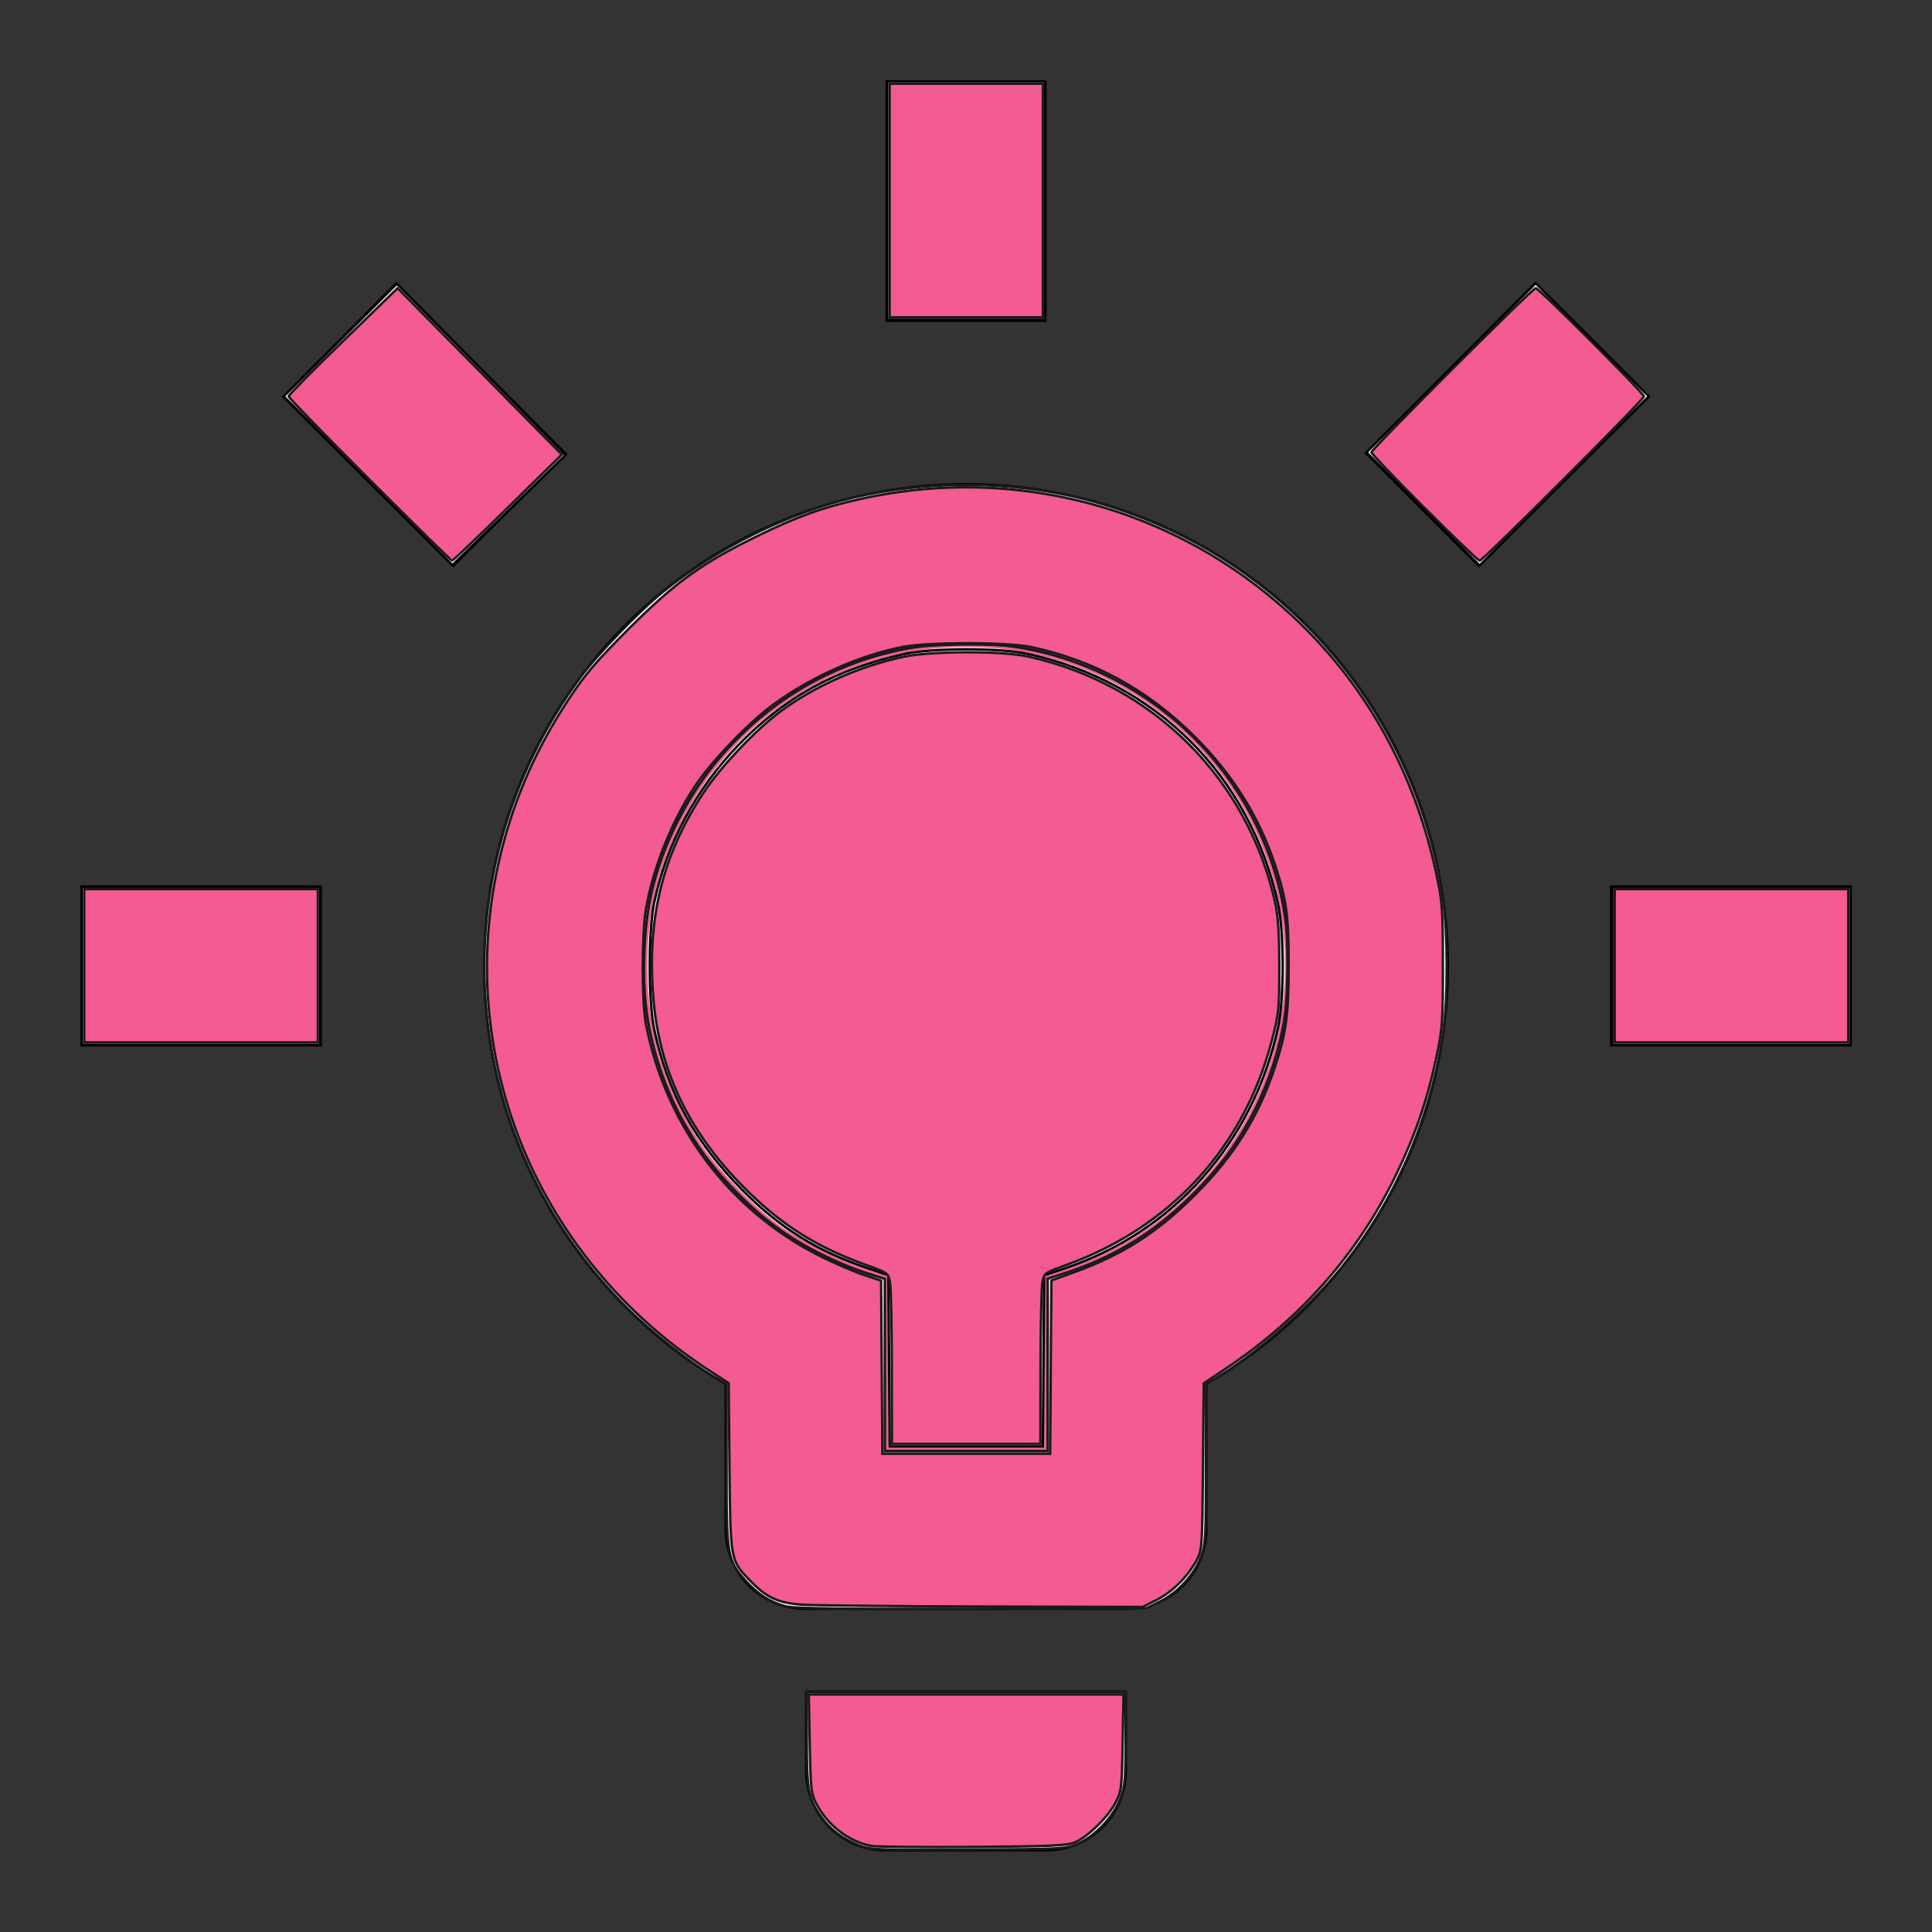 <?xml version="1.0" encoding="UTF-8" standalone="no"?>
<svg
   xmlns:dc="http://purl.org/dc/elements/1.1/"
   xmlns:cc="http://creativecommons.org/ns#"
   xmlns:rdf="http://www.w3.org/1999/02/22-rdf-syntax-ns#"
   xmlns:svg="http://www.w3.org/2000/svg"
   xmlns="http://www.w3.org/2000/svg"
   xmlns:sodipodi="http://sodipodi.sourceforge.net/DTD/sodipodi-0.dtd"
   xmlns:inkscape="http://www.inkscape.org/namespaces/inkscape"
   version="1.1"
   width="24"
   height="24"
   viewBox="0 0 24 24"
   id="svg4"
   sodipodi:docname="lightbulb-on-outline.svg"
   inkscape:version="0.92+devel unknown">
  <rect x="0" y="0" width="24" height="24" fill="#333333" stroke="none"/>
  <defs
     id="defs8" />
  <sodipodi:namedview
     pagecolor="#ffffff"
     bordercolor="#666666"
     inkscape:document-rotation="0"
     borderopacity="1"
     objecttolerance="10"
     gridtolerance="10"
     guidetolerance="10"
     inkscape:pageopacity="0"
     inkscape:pageshadow="2"
     inkscape:window-width="1920"
     inkscape:window-height="1031"
     id="namedview6"
     showgrid="false"
     inkscape:zoom="33.083333"
     inkscape:cx="12"
     inkscape:cy="12.090681"
     inkscape:window-x="0"
     inkscape:window-y="24"
     inkscape:window-maximized="1"
     inkscape:current-layer="svg4" />
  <path
     d="M20,11H23V13H20V11M1,11H4V13H1V11M13,1V4H11V1H13M4.92,3.5L7.05,5.64L5.63,7.05L3.5,4.93L4.92,3.5M16.95,5.63L19.07,3.5L20.5,4.93L18.37,7.05L16.95,5.63M12,6A6,6 0 0,1 18,12C18,14.22 16.79,16.16 15,17.2V19A1,1 0 0,1 14,20H10A1,1 0 0,1 9,19V17.2C7.21,16.16 6,14.22 6,12A6,6 0 0,1 12,6M14,21V22A1,1 0 0,1 13,23H11A1,1 0 0,1 10,22V21H14M11,18H13V15.87C14.73,15.43 16,13.86 16,12A4,4 0 0,0 12,8A4,4 0 0,0 8,12C8,13.86 9.27,15.43 11,15.87V18Z"
     id="path2" />
  <path
     style="fill:#ffffff;stroke:#F35B92;stroke-width:0.03"
     d="m 11.021,16.931 v -1.066 l -0.264,-0.085 C 10.429,15.674 10.023,15.472 9.722,15.267 9.401,15.048 8.923,14.56 8.701,14.226 8.237,13.53 8.029,12.841 8.028,12.008 8.028,11.315 8.147,10.81 8.451,10.207 9.133,8.855 10.487,8.023 12.005,8.022 c 2.195,-7.311e-4 3.973,1.777 3.973,3.973 0,1.739 -1.121,3.275 -2.773,3.798 l -0.219,0.069 v 1.067 1.067 h -0.982 -0.982 z"
     id="path4269"
     inkscape:connector-curvature="0" />
  <path
     style="fill:#ffffff;stroke:#000000;stroke-width:0.03"
     d="m 11.044,16.904 -0.008,-1.063 -0.242,-0.081 C 10.152,15.544 9.692,15.258 9.221,14.782 8.631,14.185 8.295,13.575 8.129,12.798 8.052,12.441 8.052,11.56 8.128,11.202 8.282,10.481 8.641,9.81 9.168,9.26 9.736,8.668 10.39,8.308 11.234,8.124 c 0.356,-0.077 1.18,-0.078 1.533,-0.001 1.595,0.348 2.765,1.518 3.11,3.11 0.076,0.35 0.076,1.178 0,1.528 -0.308,1.425 -1.296,2.541 -2.649,2.995 l -0.257,0.086 -0.008,1.063 -0.008,1.063 H 12.003 11.052 Z"
     id="path4304"
     inkscape:connector-curvature="0" />
  <path
     style="fill:#ffffff;stroke:#000000;stroke-width:0.03"
     d="M 1.016,11.997 V 11.015 h 1.481 1.481 v 0.982 0.982 H 2.497 1.016 Z"
     id="path4306"
     inkscape:connector-curvature="0" />
  <path
     style="fill:#ffffff;stroke:#000000;stroke-width:0.03"
     d="M 4.572,5.972 3.524,4.924 4.227,4.224 4.93,3.525 5.978,4.588 7.026,5.652 6.323,6.336 5.62,7.02 Z"
     id="path4308"
     inkscape:connector-curvature="0" />
  <path
     style="fill:#ffffff;stroke:#000000;stroke-width:0.03"
     d="M 11.021,2.491 V 1.01 h 0.982 0.982 v 1.481 1.481 h -0.982 -0.982 z"
     id="path4310"
     inkscape:connector-curvature="0" />
  <path
     style="fill:#ffffff;stroke:#000000;stroke-width:0.03"
     d="M 17.678,6.322 16.975,5.619 18.026,4.569 19.076,3.518 19.779,4.221 20.482,4.924 19.431,5.975 18.38,7.025 Z"
     id="path4312"
     inkscape:connector-curvature="0" />
  <path
     style="fill:#ffffff;stroke:#000000;stroke-width:0.03"
     d="M 20.028,11.997 V 11.015 h 1.481 1.481 v 0.982 0.982 H 21.509 20.028 Z"
     id="path4314"
     inkscape:connector-curvature="0" />
  <path
     style="fill:#ffffff;stroke:#1a1a1a;stroke-width:0.03"
     d="m 10.677,22.925 c -0.208,-0.082 -0.358,-0.193 -0.469,-0.348 -0.167,-0.233 -0.185,-0.325 -0.185,-0.971 v -0.586 h 1.98 1.98 v 0.573 c 0,0.513 -0.007,0.591 -0.065,0.747 -0.083,0.222 -0.306,0.462 -0.518,0.558 -0.156,0.07 -0.169,0.071 -1.366,0.078 -1.132,0.006 -1.218,0.003 -1.356,-0.051 z"
     id="path4271"
     inkscape:connector-curvature="0" />
  <path
     style="fill:#ffffff;stroke:#1a1a1a;stroke-width:0.03"
     d="M 9.75,19.951 C 9.562,19.9 9.416,19.804 9.261,19.633 9.033,19.379 9.025,19.33 9.026,18.193 L 9.026,17.195 8.855,17.093 C 8.556,16.914 8.088,16.544 7.803,16.261 5.667,14.141 5.418,10.842 7.21,8.415 7.421,8.129 7.943,7.588 8.24,7.349 8.911,6.806 9.799,6.369 10.613,6.179 c 0.904,-0.211 1.949,-0.206 2.826,0.014 2.373,0.595 4.132,2.546 4.487,4.977 0.059,0.405 0.061,1.238 0.003,1.643 -0.154,1.08 -0.6,2.109 -1.277,2.947 -0.375,0.464 -0.992,1.013 -1.482,1.318 l -0.189,0.118 v 0.989 c 0,0.923 -0.004,1 -0.062,1.155 -0.082,0.219 -0.29,0.447 -0.506,0.553 l -0.172,0.085 -2.176,0.006 c -1.656,0.005 -2.209,-0.003 -2.314,-0.032 z m 3.266,-2.995 v -1.071 l 0.249,-0.082 c 0.596,-0.196 1.079,-0.497 1.552,-0.965 0.589,-0.584 0.942,-1.23 1.12,-2.048 0.069,-0.316 0.077,-1.2 0.014,-1.519 C 15.628,9.632 14.368,8.372 12.728,8.049 12.406,7.985 11.526,7.994 11.202,8.064 10.445,8.228 9.77,8.585 9.229,9.107 8.656,9.659 8.294,10.282 8.101,11.051 c -0.106,0.42 -0.134,1.167 -0.06,1.596 0.204,1.183 0.876,2.173 1.894,2.791 0.251,0.152 0.639,0.326 0.892,0.4 l 0.164,0.048 v 1.071 1.071 h 1.013 1.013 z"
     id="path4273"
     inkscape:connector-curvature="0" />
  <path
     style="fill:#F35B92;stroke:#1a1a1a;stroke-width:0.03"
     d="m 11.079,16.992 c -9.58e-4,-0.52 -0.011,-0.997 -0.023,-1.061 -0.021,-0.115 -0.024,-0.118 -0.293,-0.215 C 10.166,15.5 9.749,15.243 9.317,14.826 8.578,14.113 8.189,13.323 8.115,12.388 8.037,11.394 8.23,10.616 8.745,9.839 8.956,9.522 9.384,9.07 9.693,8.839 10.114,8.525 10.692,8.269 11.232,8.157 c 0.344,-0.071 1.216,-0.073 1.537,-0.002 1.555,0.341 2.742,1.529 3.075,3.076 0.034,0.157 0.048,0.385 0.048,0.781 -9.1e-5,0.523 -0.006,0.582 -0.091,0.908 -0.346,1.332 -1.254,2.324 -2.558,2.795 -0.27,0.098 -0.273,0.1 -0.294,0.215 -0.012,0.064 -0.022,0.542 -0.023,1.061 l -0.002,0.945 h -0.922 -0.922 l -0.002,-0.945 z"
     id="path4274"
     inkscape:connector-curvature="0" />
  <path
     style="fill:#F35B92;stroke:#1a1a1a;stroke-width:0.03"
     d="M 9.948,19.933 C 9.659,19.909 9.522,19.845 9.322,19.639 9.071,19.381 9.073,19.392 9.062,18.217 L 9.052,17.182 8.804,17.021 C 6.492,15.512 5.5,12.733 6.351,10.147 6.518,9.64 6.753,9.158 7.066,8.684 7.269,8.376 7.403,8.22 7.814,7.808 8.392,7.231 8.715,6.998 9.404,6.661 9.903,6.416 10.22,6.302 10.691,6.198 c 2.014,-0.447 4.081,0.158 5.533,1.618 0.816,0.821 1.368,1.858 1.62,3.047 0.075,0.351 0.08,0.431 0.08,1.134 0,0.706 -0.005,0.781 -0.082,1.141 -0.113,0.532 -0.26,0.96 -0.501,1.458 -0.475,0.981 -1.186,1.788 -2.127,2.414 l -0.261,0.174 -0.009,1.034 c -0.009,1.015 -0.011,1.036 -0.08,1.165 -0.107,0.2 -0.302,0.394 -0.495,0.491 l -0.174,0.088 -2.003,-0.005 c -1.102,-0.003 -2.112,-0.014 -2.245,-0.024 z m 3.105,-2.951 0.008,-1.076 0.272,-0.098 c 0.607,-0.218 1.044,-0.497 1.514,-0.967 0.478,-0.478 0.781,-0.96 0.983,-1.563 0.147,-0.438 0.178,-0.666 0.178,-1.296 0,-0.609 -0.028,-0.811 -0.168,-1.234 C 15.64,10.145 15.317,9.628 14.844,9.155 14.265,8.574 13.586,8.202 12.805,8.037 12.515,7.976 11.537,7.975 11.223,8.035 10.691,8.137 10.097,8.399 9.624,8.739 9.317,8.96 8.839,9.455 8.635,9.763 8.343,10.207 8.116,10.772 8.025,11.287 c -0.053,0.302 -0.054,1.164 -6.867e-4,1.436 0.248,1.266 1.041,2.32 2.169,2.883 0.168,0.084 0.407,0.187 0.529,0.228 l 0.223,0.075 0.008,1.075 0.008,1.075 h 1.042 1.042 l 0.008,-1.076 z"
     id="path4276"
     inkscape:connector-curvature="0" />
  <path
     style="fill:#F35B92;stroke:#1a1a1a;stroke-width:0.03"
     d="M 1.046,11.997 V 11.045 H 2.497 3.948 v 0.952 0.952 H 2.497 1.046 Z"
     id="path4278"
     inkscape:connector-curvature="0" />
  <path
     style="fill:#F35B92;stroke:#1a1a1a;stroke-width:0.03"
     d="M 4.59,5.959 C 4.037,5.406 3.585,4.94 3.585,4.924 c 0,-0.017 0.305,-0.326 0.677,-0.687 L 4.939,3.58 5.96,4.613 6.98,5.647 6.309,6.305 C 5.939,6.668 5.627,6.964 5.616,6.964 c -0.012,0 -0.473,-0.452 -1.026,-1.005 z"
     id="path4280"
     inkscape:connector-curvature="0" />
  <path
     style="fill:#F35B92;stroke:#1a1a1a;stroke-width:0.03"
     d="M 11.051,2.491 V 1.04 h 0.952 0.952 V 2.491 3.942 h -0.952 -0.952 z"
     id="path4282"
     inkscape:connector-curvature="0" />
  <path
     style="fill:#F35B92;stroke:#1a1a1a;stroke-width:0.03"
     d="M 17.693,6.307 C 17.331,5.945 17.036,5.635 17.036,5.619 c 0,-0.04 2.001,-2.04 2.041,-2.04 0.039,0 1.345,1.306 1.345,1.346 0,0.04 -2.001,2.04 -2.041,2.04 -0.017,0 -0.326,-0.296 -0.687,-0.658 z"
     id="path4284"
     inkscape:connector-curvature="0" />
  <path
     style="fill:#F35B92;stroke:#1a1a1a;stroke-width:0.03"
     d="m 20.058,11.997 v -0.952 h 1.451 1.451 v 0.952 0.952 H 21.509 20.058 Z"
     id="path4286"
     inkscape:connector-curvature="0" />
  <path
     style="fill:#F35B92;stroke:#1a1a1a;stroke-width:0.03"
     d="m 10.809,22.928 c -0.279,-0.06 -0.529,-0.256 -0.67,-0.524 -0.063,-0.12 -0.069,-0.178 -0.08,-0.742 l -0.012,-0.612 h 1.955 1.955 l -0.011,0.597 c -0.01,0.576 -0.014,0.602 -0.09,0.749 -0.094,0.179 -0.342,0.421 -0.502,0.49 -0.095,0.041 -0.292,0.05 -1.276,0.057 -0.64,0.005 -1.211,-0.001 -1.27,-0.014 z"
     id="path4288"
     inkscape:connector-curvature="0" />
</svg>
